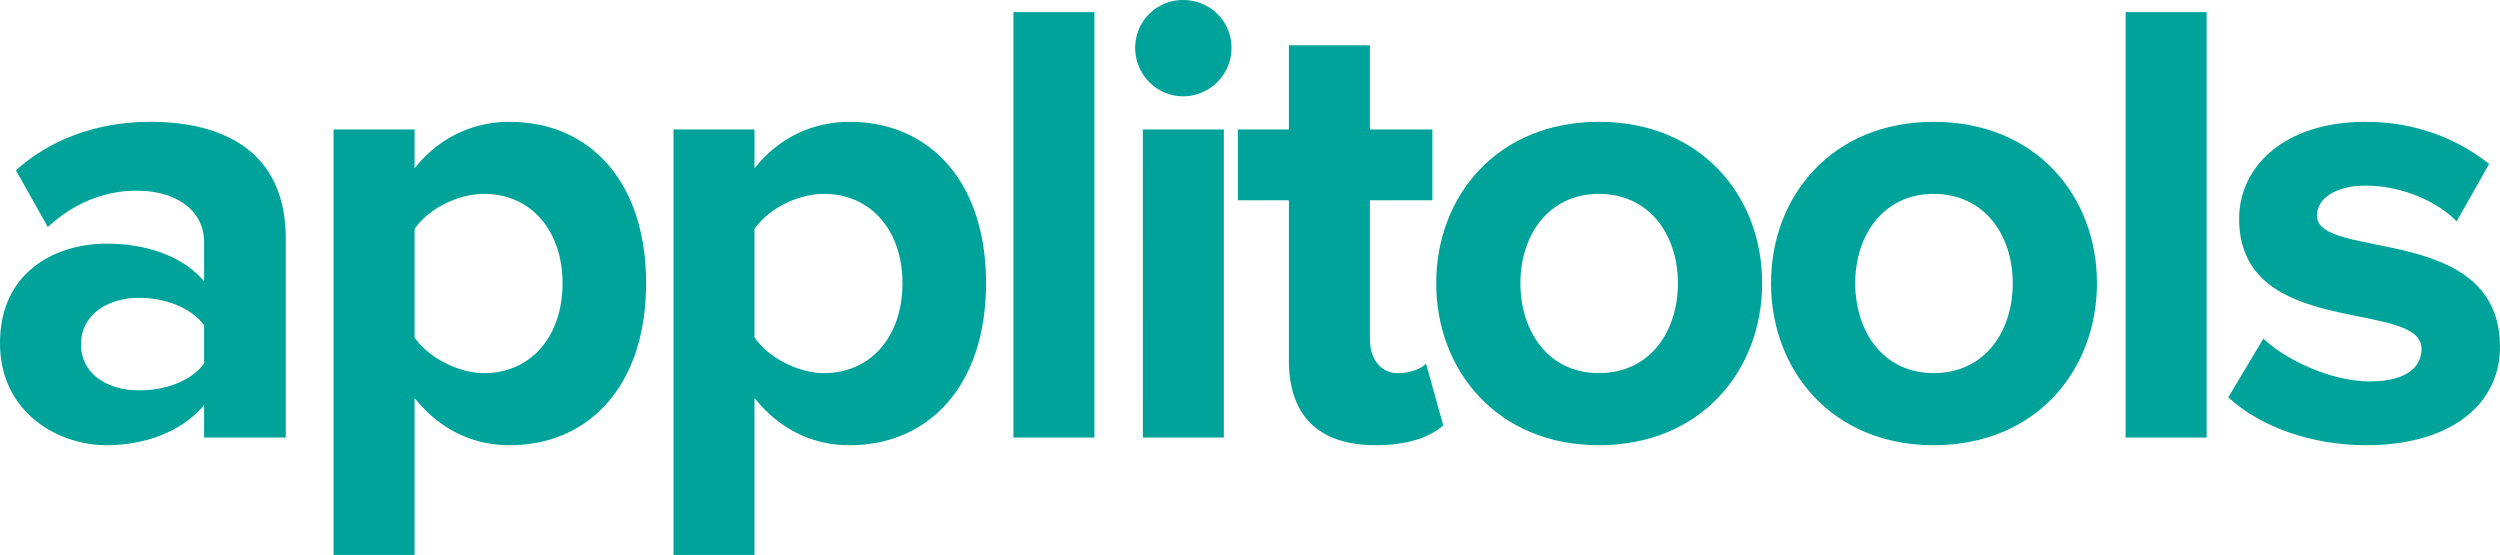 <svg xmlns="http://www.w3.org/2000/svg" width="598.924" height="132.94" viewBox="0 0 158.465 35.174">
  <path d="M12.937 23.045v-2.426c-.848-1.132-2.465-1.739-4.123-1.739-2.022 0-3.68 1.092-3.68 2.951 0 1.86 1.658 2.911 3.68 2.911 1.658 0 3.275-.566 4.123-1.697m0 4.69v-2.063C11.603 27.29 9.3 28.22 6.752 28.22 3.639 28.22 0 26.117 0 21.751c0-4.61 3.639-6.307 6.752-6.307 2.628 0 4.892.85 6.185 2.385v-2.466c0-1.98-1.697-3.275-4.285-3.275-2.062 0-4.002.809-5.62 2.304l-2.02-3.597c2.384-2.143 5.457-3.073 8.53-3.073 4.487 0 8.57 1.78 8.57 7.398v12.614zM35.656 17.95c0-3.355-2.021-5.66-4.972-5.66-1.658 0-3.518.93-4.407 2.224v6.873c.849 1.253 2.749 2.264 4.407 2.264 2.951 0 4.972-2.305 4.972-5.7m-9.379 7.276v9.947h-5.135V8.207h5.135v2.466c1.496-1.9 3.639-2.95 6.024-2.95 5.013 0 8.651 3.718 8.651 10.227 0 6.51-3.638 10.27-8.651 10.27-2.305 0-4.407-.97-6.024-2.993M57.203 17.95c0-3.355-2.022-5.66-4.973-5.66-1.658 0-3.518.93-4.407 2.224v6.873c.85 1.253 2.75 2.264 4.407 2.264 2.951 0 4.973-2.305 4.973-5.7m-9.38 7.276v9.947H42.69V8.207h5.134v2.466c1.496-1.9 3.639-2.95 6.024-2.95 5.013 0 8.652 3.718 8.652 10.227 0 6.51-3.639 10.27-8.652 10.27-2.305 0-4.407-.97-6.024-2.993M64.235.768h5.135v26.966h-5.135zM72.44 8.207h5.135v19.527h-5.134zm-.485-5.175A3.028 3.028 0 0 1 74.988 0c1.697 0 3.072 1.334 3.072 3.032a3.071 3.071 0 0 1-3.072 3.072c-1.658 0-3.033-1.374-3.033-3.072M81.698 22.842V12.695h-3.235V8.207h3.235V2.87h5.134v5.337h3.962v4.488h-3.962v8.773c0 1.253.647 2.183 1.78 2.183.767 0 1.495-.283 1.778-.607l1.092 3.922c-.768.687-2.143 1.253-4.286 1.253-3.598 0-5.498-1.86-5.498-5.377" fill="#00a399"/>
  <path d="M106.358 17.95c0-3.032-1.779-5.66-5.013-5.66-3.193 0-4.973 2.628-4.973 5.66 0 3.073 1.78 5.7 4.973 5.7 3.234 0 5.013-2.627 5.013-5.7m-15.322 0c0-5.538 3.88-10.228 10.31-10.228 6.468 0 10.349 4.69 10.349 10.228 0 5.54-3.881 10.27-10.35 10.27-6.428 0-10.31-4.73-10.31-10.27M127.581 17.95c0-3.032-1.779-5.66-5.013-5.66-3.194 0-4.973 2.628-4.973 5.66 0 3.073 1.779 5.7 4.973 5.7 3.234 0 5.013-2.627 5.013-5.7m-15.322 0c0-5.538 3.88-10.228 10.31-10.228 6.468 0 10.349 4.69 10.349 10.228 0 5.54-3.881 10.27-10.35 10.27-6.428 0-10.31-4.73-10.31-10.27M134.734.768h5.135v26.966h-5.135zM141.242 25.187l2.224-3.72c1.455 1.375 4.326 2.71 6.752 2.71 2.224 0 3.275-.85 3.275-2.063 0-3.193-11.563-.565-11.563-8.247 0-3.275 2.83-6.145 8.005-6.145 3.275 0 5.902 1.132 7.843 2.668l-2.062 3.639c-1.172-1.213-3.396-2.264-5.781-2.264-1.86 0-3.073.808-3.073 1.9 0 2.87 11.603.445 11.603 8.328 0 3.599-3.072 6.227-8.49 6.227-3.396 0-6.67-1.133-8.733-3.033" fill="#00a399"/>
</svg>